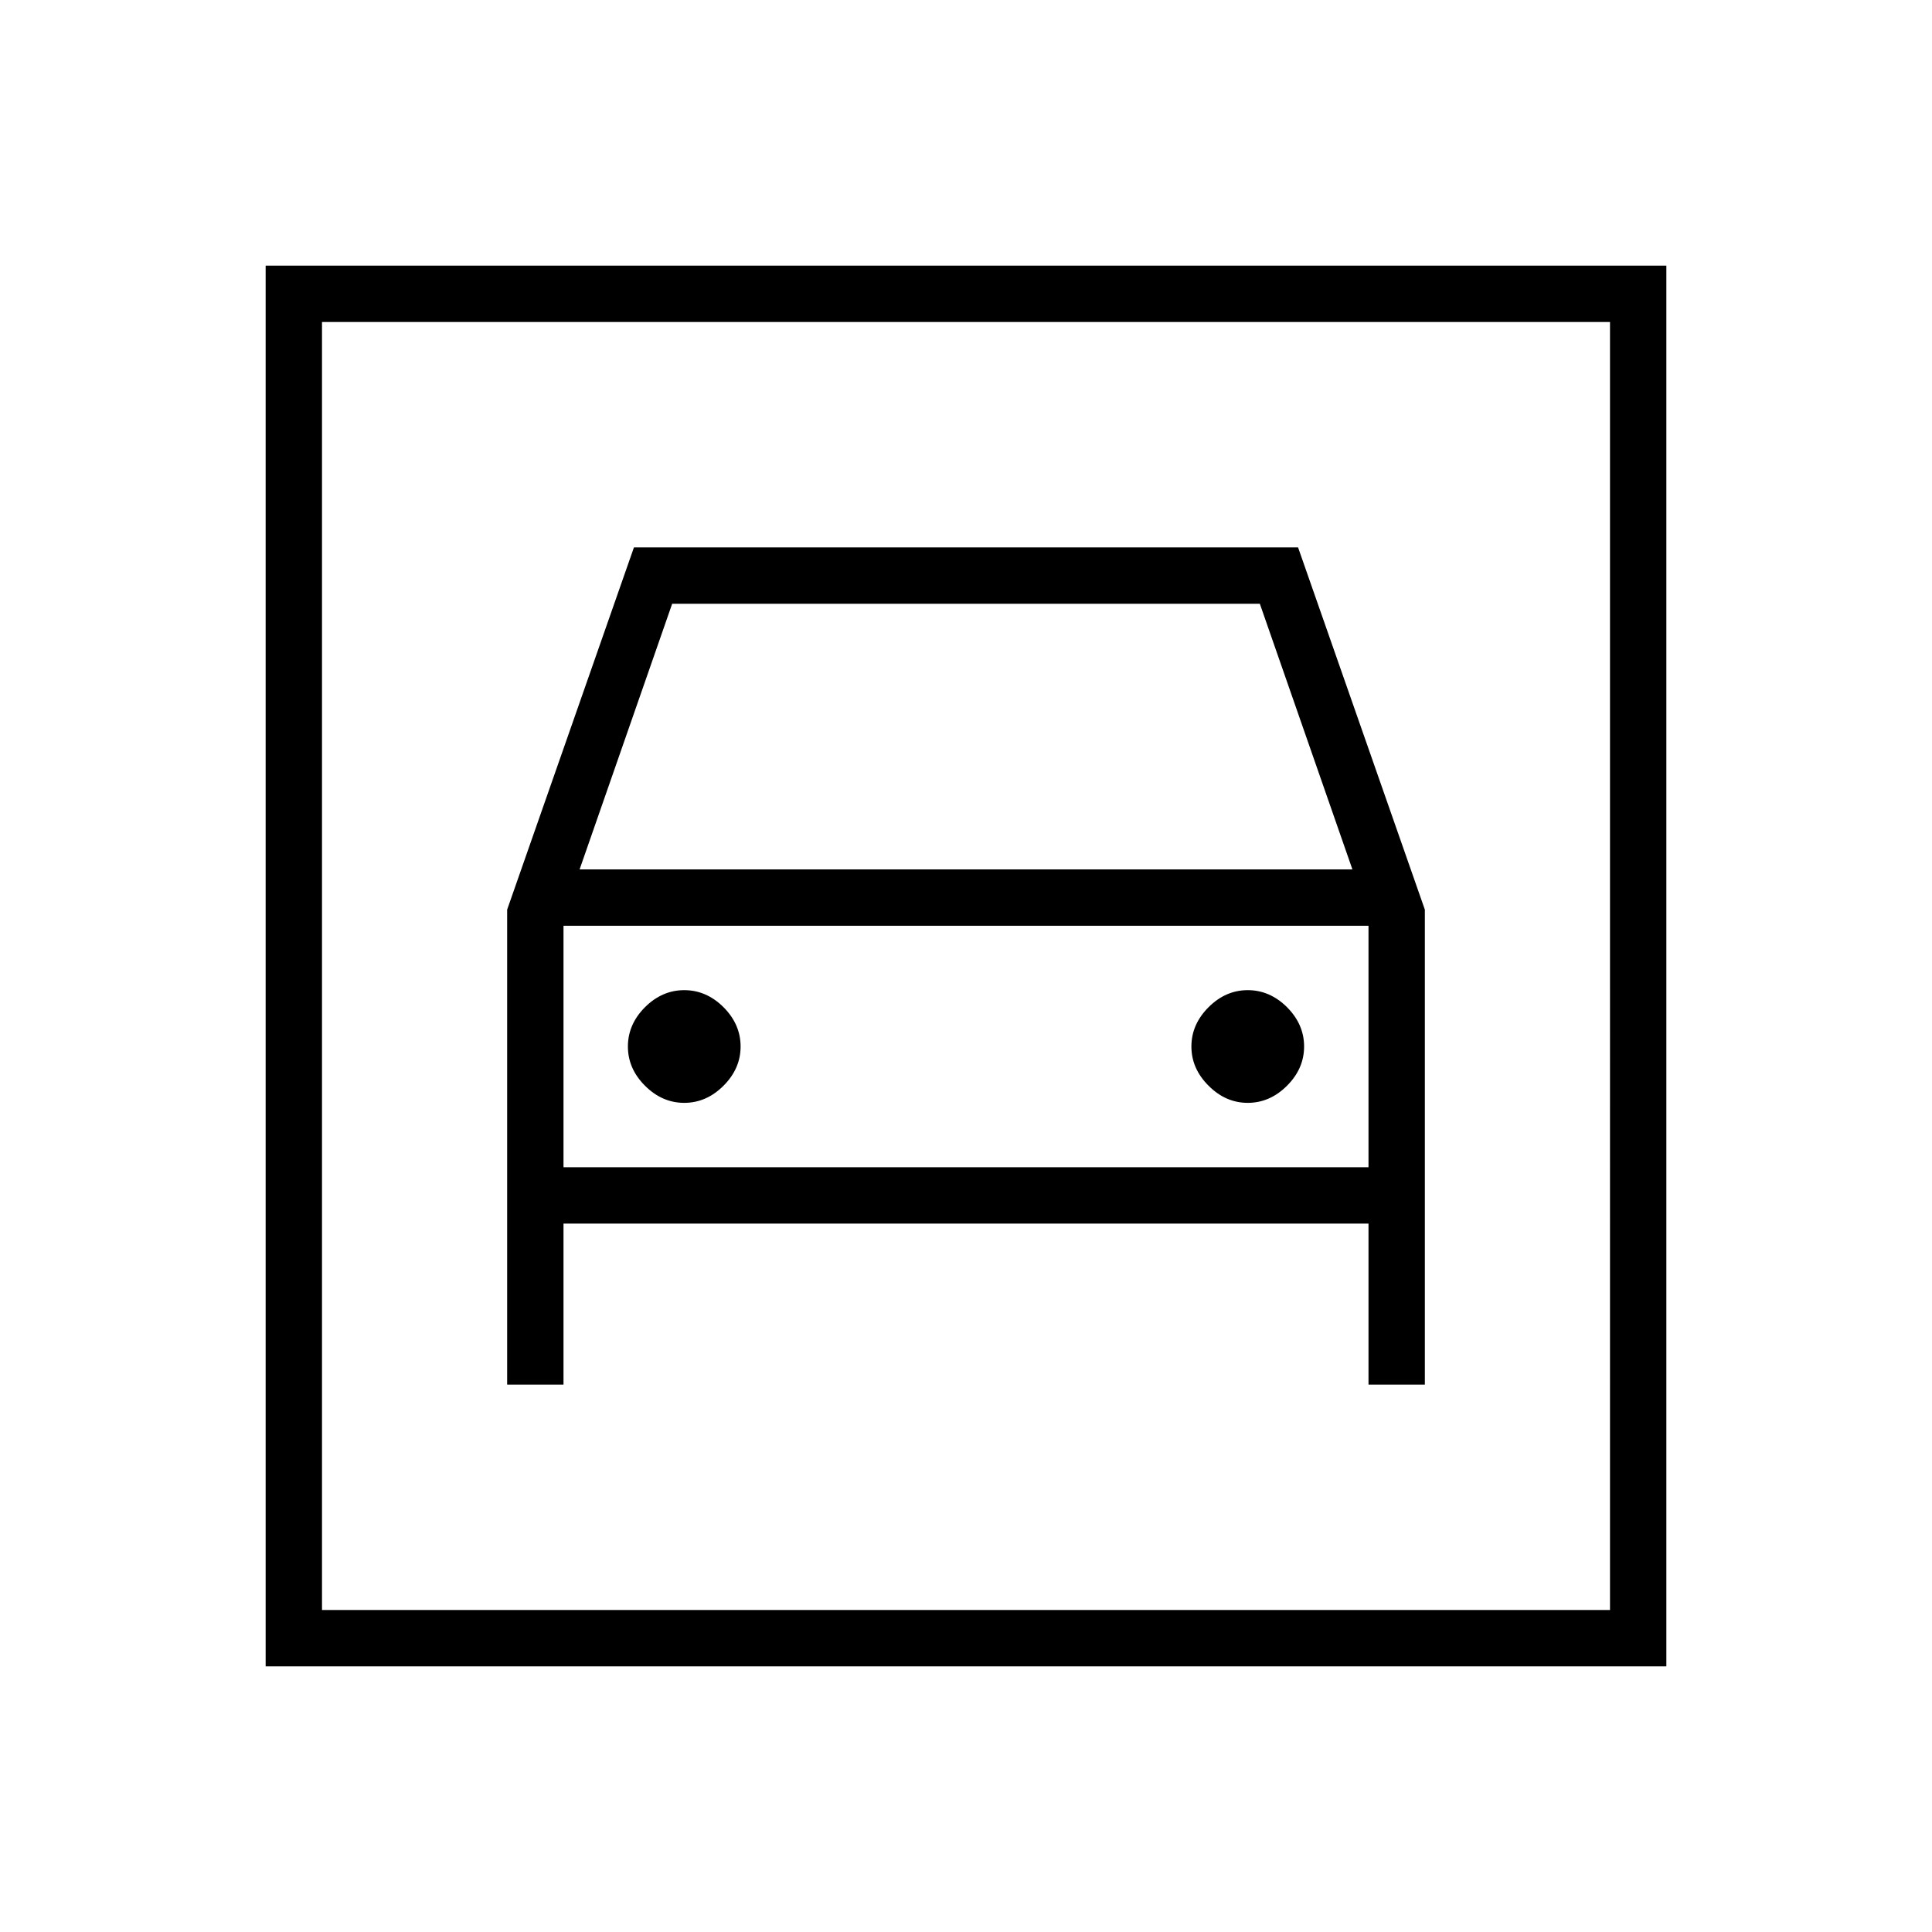 <svg xmlns="http://www.w3.org/2000/svg" height="24" width="24"><path d="M3.3 20.7V3.3h17.4v17.4ZM4 20h16V4H4Zm4.5-6.3q.275 0 .488-.213.212-.212.212-.487t-.212-.488Q8.775 12.3 8.5 12.3t-.488.212Q7.8 12.725 7.8 13t.212.487q.213.213.488.213Zm7 0q.275 0 .488-.213.212-.212.212-.487t-.212-.488q-.213-.212-.488-.212t-.487.212q-.213.213-.213.488t.213.487q.212.213.487.213Zm-9.2 3.5H7v-2h10v2h.7v-5.9l-1.575-4.5h-8.25L6.3 11.3Zm.9-6.4 1.15-3.3h7.3l1.15 3.3ZM7 14.5v-3h10v3ZM4 20V4v16Z"/></svg>